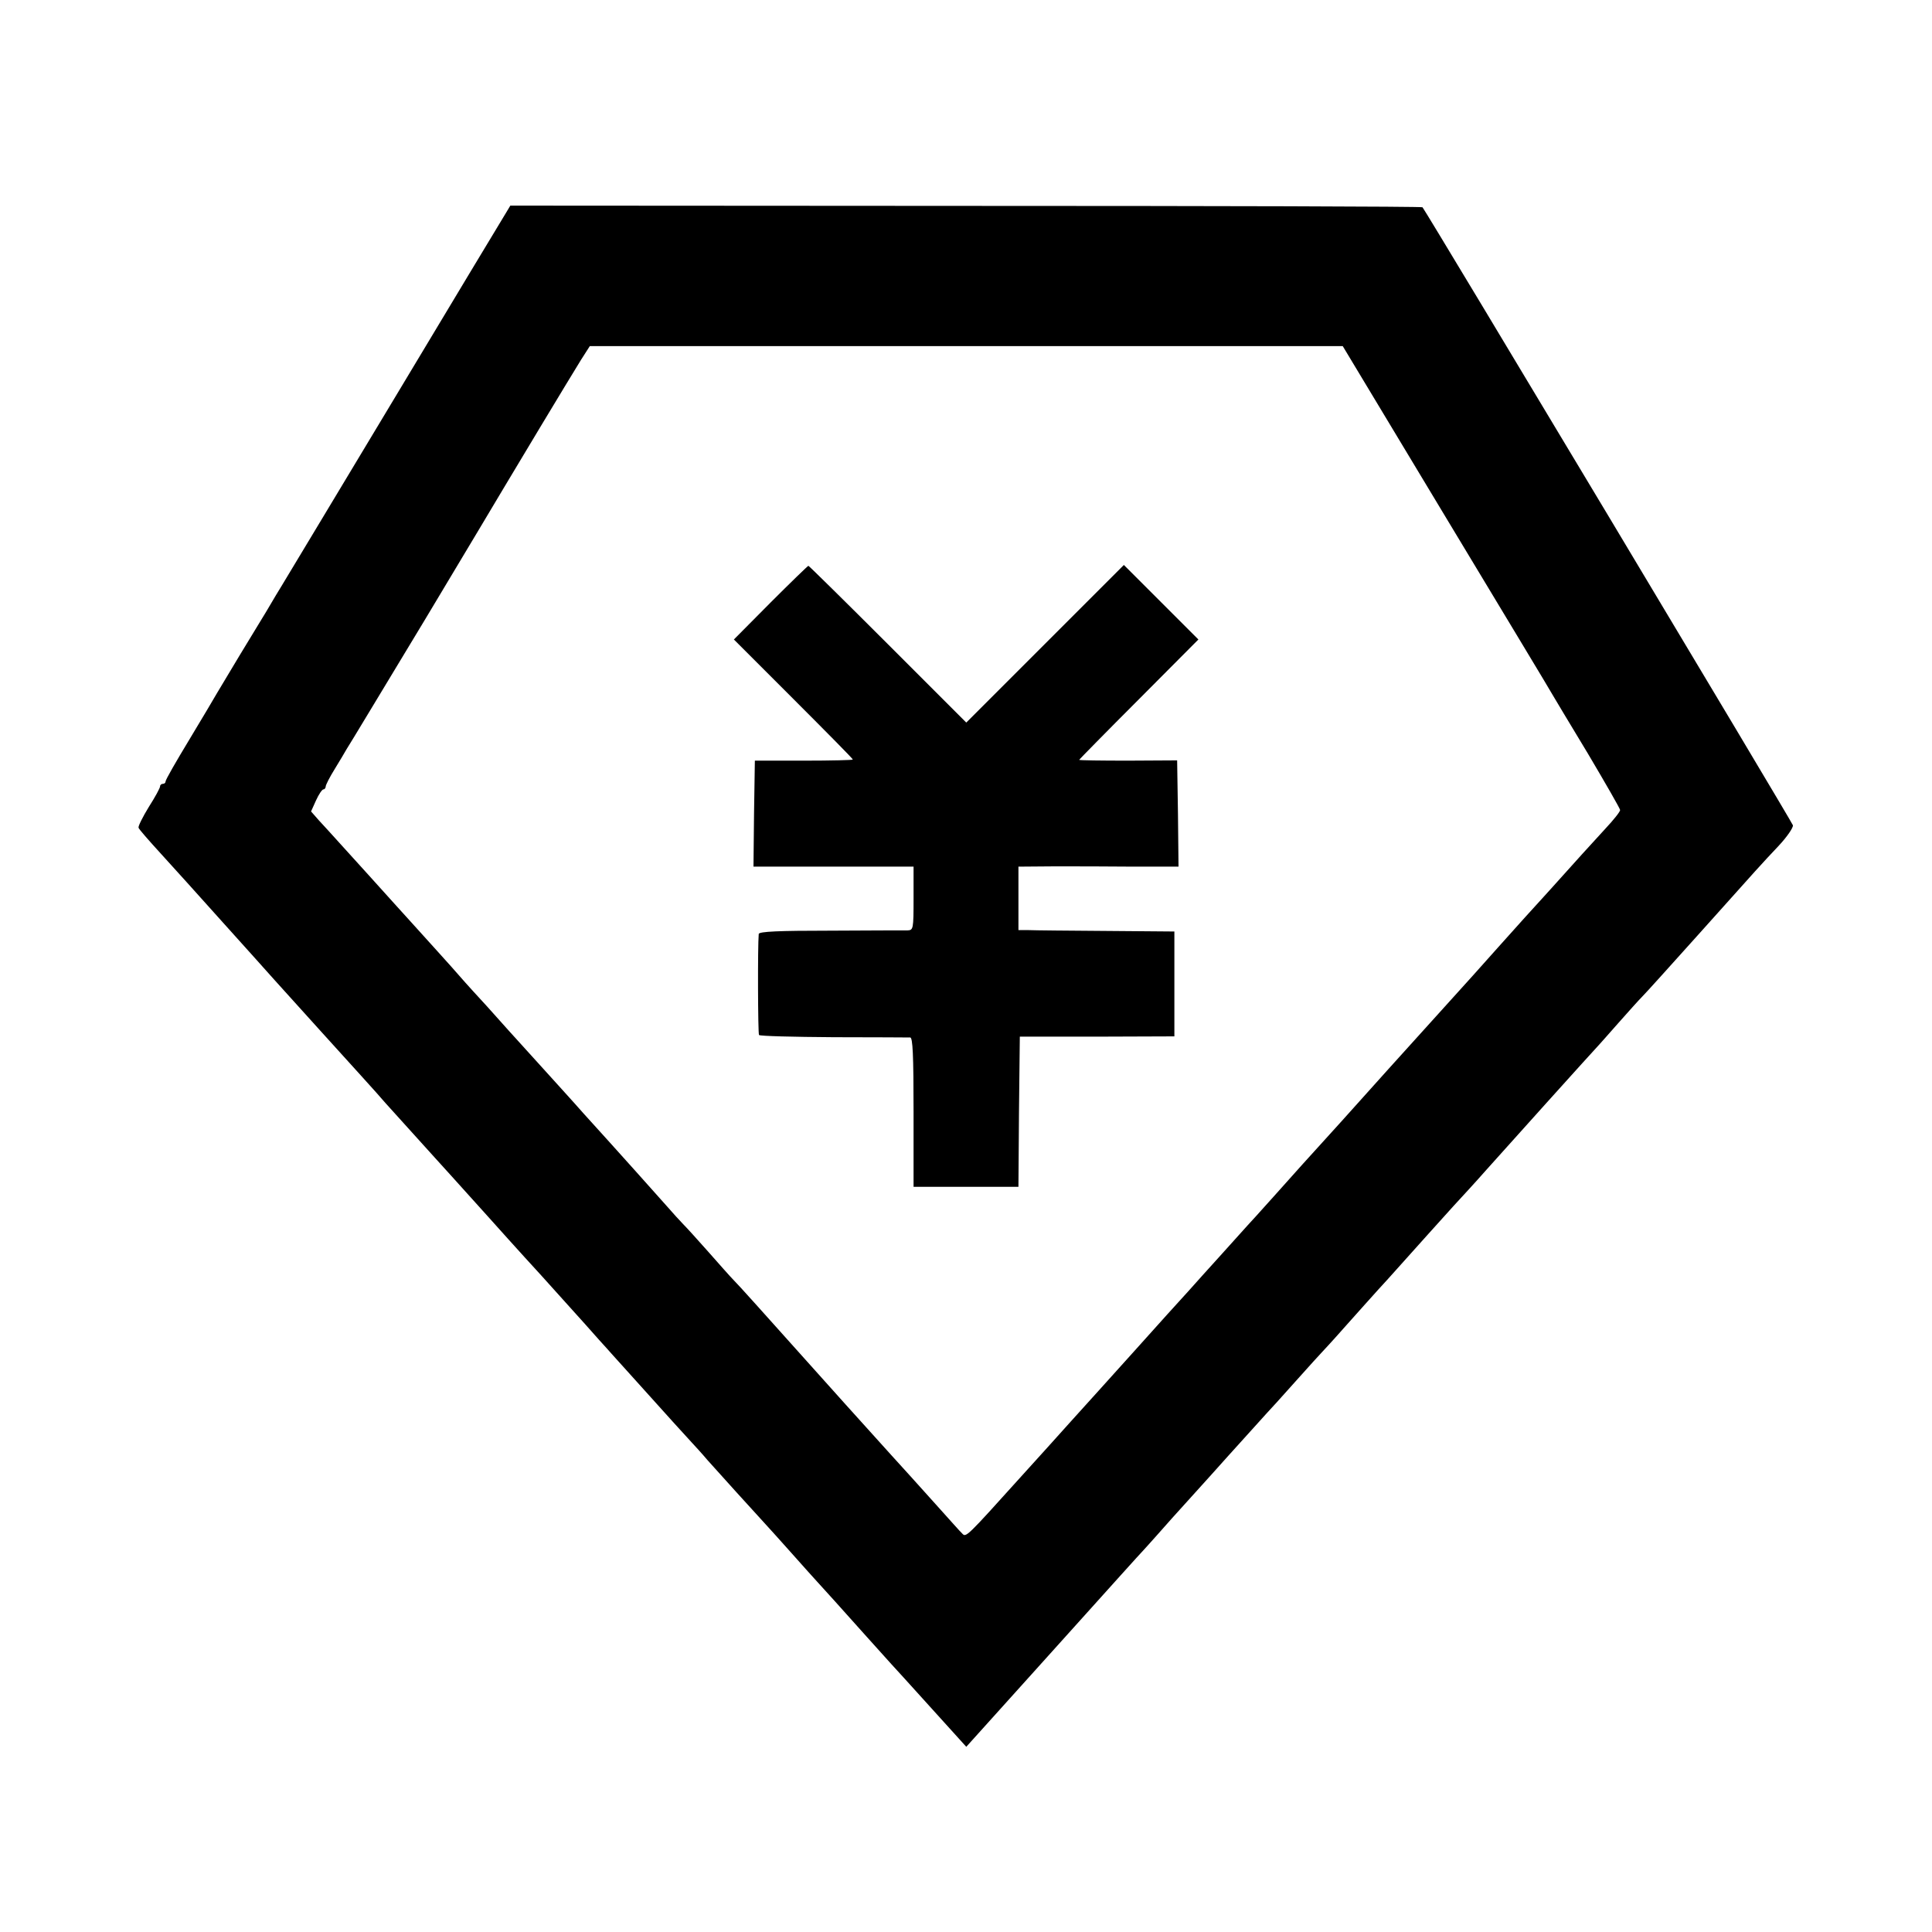 <?xml version="1.0" standalone="no"?>
<!DOCTYPE svg PUBLIC "-//W3C//DTD SVG 20010904//EN"
 "http://www.w3.org/TR/2001/REC-SVG-20010904/DTD/svg10.dtd">
<svg version="1.0" xmlns="http://www.w3.org/2000/svg"
 width="700pt" height="700pt" viewBox="0 0 700 700"
 preserveAspectRatio="xMidYMid meet">
<g transform="translate(0,700) scale(0.1,-0.1)"
fill="#000000" stroke="none">
<path d="M1831 6225 c-10 -16 -193 -320 -406 -675 -213 -355 -396 -658 -406
-675 -10 -16 -28 -46 -39 -65 -11 -19 -25 -42 -30 -50 -17 -27 -142 -234 -163
-270 -11 -19 -57 -97 -103 -173 -46 -76 -84 -142 -84 -148 0 -5 -4 -9 -10 -9
-5 0 -10 -4 -10 -9 0 -6 -18 -39 -41 -75 -22 -36 -39 -70 -37 -75 1 -5 37 -46
79 -92 42 -46 145 -160 229 -254 84 -93 167 -186 184 -205 103 -114 249 -276
312 -345 40 -44 81 -90 91 -102 15 -17 139 -154 178 -197 6 -6 93 -103 195
-216 101 -113 187 -207 190 -210 3 -3 43 -48 90 -100 47 -52 101 -112 120
-134 19 -21 40 -44 45 -50 6 -6 30 -34 55 -61 162 -180 217 -241 235 -260 11
-12 38 -41 59 -66 32 -36 173 -192 211 -233 6 -6 46 -51 90 -100 44 -50 87
-97 95 -106 24 -26 88 -97 180 -200 47 -52 87 -97 90 -100 3 -3 65 -71 138
-152 l133 -147 236 262 c341 379 386 429 403 447 8 9 33 36 54 60 22 25 76 86
121 135 45 50 106 117 135 150 67 74 120 133 140 155 8 8 55 60 104 115 49 55
92 102 95 105 3 3 42 45 86 95 44 49 98 110 120 134 22 24 45 49 50 55 78 87
189 211 221 246 45 49 74 80 119 131 47 53 398 443 410 455 5 6 37 41 70 79
33 37 71 80 85 94 14 14 104 114 200 221 230 257 229 256 294 325 31 33 54 67
52 75 -3 12 -1330 2226 -1342 2239 -3 3 -747 5 -1655 5 l-1650 1 -18 -30z
m3409 -1102 c206 -342 380 -630 385 -640 6 -10 63 -106 128 -213 64 -108 117
-200 117 -205 0 -6 -24 -36 -53 -67 -45 -49 -118 -129 -192 -212 -11 -12 -55
-61 -99 -109 -43 -48 -86 -96 -96 -107 -10 -11 -51 -57 -92 -103 -41 -45 -180
-199 -309 -342 -128 -143 -238 -265 -244 -271 -30 -33 -91 -100 -170 -189 -49
-55 -92 -102 -95 -105 -3 -3 -43 -48 -90 -100 -47 -52 -104 -115 -126 -140
-23 -25 -110 -121 -194 -215 -84 -93 -187 -208 -230 -255 -42 -47 -125 -139
-185 -205 -191 -212 -195 -216 -208 -202 -7 6 -50 55 -97 107 -47 52 -87 97
-90 100 -3 3 -109 120 -235 260 -353 394 -378 422 -405 450 -14 14 -56 62 -95
106 -38 43 -79 88 -90 99 -11 11 -38 41 -59 65 -47 53 -185 207 -206 230 -8 9
-51 56 -95 105 -44 50 -101 112 -126 140 -25 27 -90 100 -145 160 -54 61 -113
126 -131 145 -17 19 -40 44 -50 56 -14 17 -132 147 -178 198 -6 6 -73 81 -150
166 -77 85 -142 157 -145 160 -3 3 -18 20 -34 37 l-29 33 18 40 c10 22 22 40
27 40 4 0 8 5 8 10 0 6 15 35 33 64 17 28 37 61 43 72 7 10 135 223 285 471
149 249 277 462 283 473 18 31 246 410 281 466 l32 50 1364 0 1364 0 375 -623z"/>
<path d="M2792 4817 l-133 -134 215 -215 c119 -119 216 -217 216 -220 0 -2
-80 -4 -177 -4 l-178 0 -3 -192 -2 -192 290 0 290 0 0 -115 c0 -112 -1 -115
-22 -116 -13 0 -139 0 -280 -1 -186 0 -258 -3 -259 -12 -4 -45 -3 -359 1 -366
3 -4 124 -7 270 -8 146 0 271 -1 278 -1 9 -1 12 -62 12 -271 l0 -270 190 0
190 0 2 272 3 272 280 0 280 1 0 190 0 190 -245 2 c-135 1 -262 2 -282 3 l-38
0 0 115 0 115 128 1 c70 0 200 0 290 -1 l162 0 -2 192 -3 193 -177 -1 c-98 0
-178 1 -178 3 0 1 97 100 216 219 l216 217 -135 135 -135 135 -285 -285 -286
-286 -284 284 c-156 156 -286 284 -288 284 -2 0 -64 -60 -137 -133z"/>
</g>
</svg>
